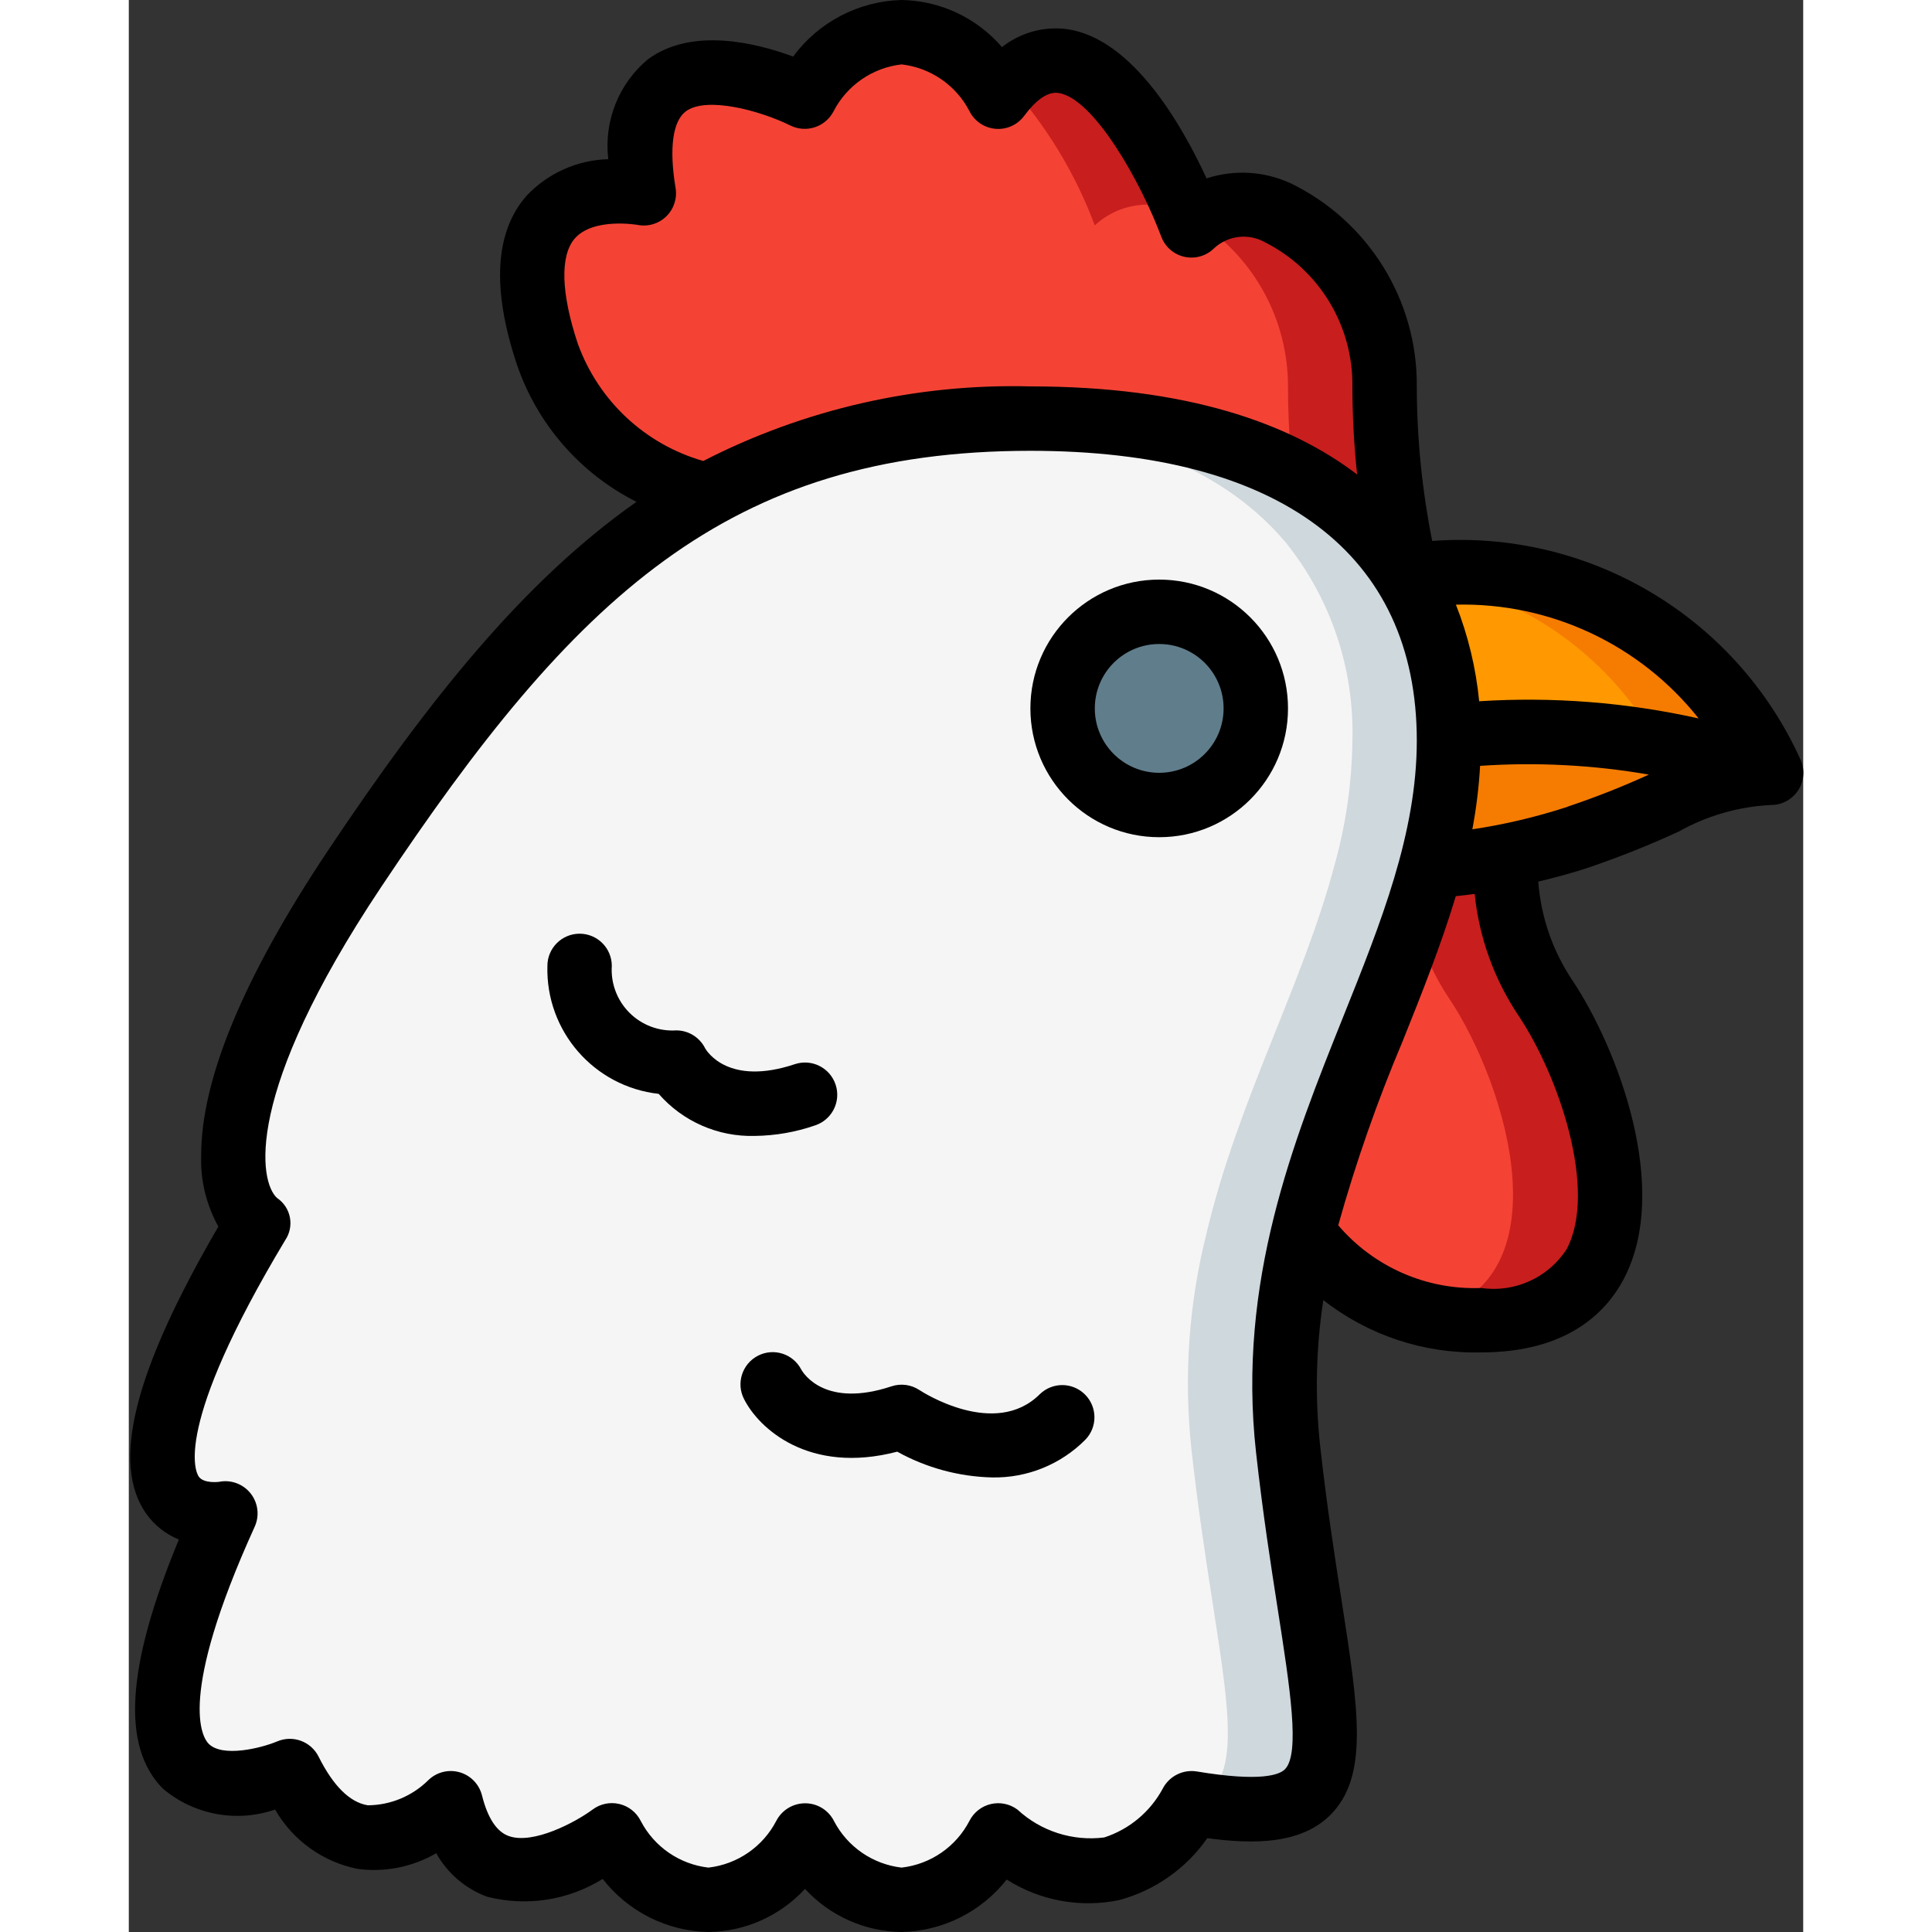 <svg height="512" viewBox="0 0 52 60" width="512" xmlns="http://www.w3.org/2000/svg"><rect x="0" y="0" width="52" height="60" fill="#333333" stroke="none"/><g id="Page-1" fill="none" fill-rule="evenodd"><g id="001---Chicken" fill-rule="nonzero"><g id="Icons" transform="translate(1 1)"><path id="Shape" d="m40 22c0 5.073-3.218 9.757-4.53 15.3-.551 2.188-.71 4.456-.47 6.7 1 9 3 12-3 11 0 0-2 4-6 1-.586 1.142-1.721 1.899-3 2-1.279-.101-2.414-.858-3-2-.586 1.142-1.721 1.899-3 2-1.279-.101-2.414-.858-3-2 0 0-4 3-5-1 0 0-3 3-5-1 0 0-7 3-2-8 0 0-5 1 1-9 0 0-3-2 3-11 3.57-5.35 6.78-9.28 10.9-11.6h.01c3.093-1.676 6.574-2.505 10.09-2.4 14 0 12.943 9.9 13 10z" fill="#f5f5f5"/><path id="Shape" d="m37.893 15.8c-2.566-3.011-6.935-3.8-10.893-3.8-.525 0-1.035.015-1.533.043 3.492.186 7.186 1.106 9.452 3.791 1.406 1.742 2.144 3.928 2.081 6.166-.015 1.326-.207 2.644-.57 3.92-.97 3.65-2.98 7.24-3.96 11.38-.551 2.188-.71 4.456-.47 6.7.763 6.871 2.1 10.236.022 11 5.971.991 3.978-2.012 2.978-11-.24-2.244-.081-4.512.47-6.7.98-4.14 2.99-7.73 3.96-11.38.363-1.276.555-2.594.57-3.92.069-2.253-.68-4.455-2.107-6.2z" fill="#cfd8dc"/><path id="Shape" d="m50 23c-3.206-1.125-6.623-1.515-10-1.14.015-1.722-.43-3.417-1.29-4.91-.008-.023-.015-.046-.02-.07 4.715-.725 9.337 1.776 11.31 6.12z" fill="#ff9801"/><path id="Shape" d="m46.484 22.079c1.198.197 2.375.506 3.516.921-1.969-4.338-6.581-6.839-11.29-6.122 3.274.389 6.165 2.323 7.774 5.201z" fill="#f57c00"/><path id="Shape" d="m50 23c-2 0-3 1-6 2-.734.239-1.482.432-2.24.58-.77.154-1.548.268-2.33.34.363-1.276.555-2.594.57-3.92v-.14c3.377-.375 6.794.015 10 1.14z" fill="#f57c00"/><path id="Shape" d="m38.69 16.88h-.02c-1.7-2.81-5.23-4.88-11.67-4.88-3.516-.105-6.997.724-10.09 2.4h-.01c-2.262-.563-4.097-2.212-4.9-4.4-2-6 3-5 3-5-1-6 5-3 5-3 .586-1.142 1.721-1.899 3-2 1.279.101 2.414.858 3 2 3-4 6 4 6 4 2-2 6 1 6 5 .005 1.98.236 3.953.69 5.88z" fill="#f44335"/><path id="Shape" d="m29 6c.786-.732 1.962-.855 2.882-.3-.557-1.346-3.014-6.757-5.552-4.092 1.159 1.283 2.065 2.773 2.67 4.392z" fill="#c81e1e"/><path id="Shape" d="m38 11c0-3.89-3.777-6.82-5.825-5.14 1.76 1.116 2.826 3.056 2.825 5.14.001.885.048 1.77.142 2.65 1.453.729 2.674 1.847 3.528 3.23h.02c-.454-1.927-.685-3.9-.69-5.88z" fill="#c81e1e"/><path id="Shape" d="m41 40c-2.179.081-4.254-.932-5.53-2.7.98-4.14 2.99-7.73 3.96-11.38.782-.072 1.56-.186 2.33-.34-.069 1.568.365 3.117 1.24 4.42 2 3 4 10-2 10z" fill="#f44335"/><path id="Shape" d="m43 30c-.875-1.303-1.309-2.852-1.24-4.42-.77.154-1.548.268-2.33.34-.143.536-.312 1.072-.493 1.607.2.883.56 1.721 1.063 2.473 1.824 2.735 3.626 8.779-.614 9.827.53.114 1.071.172 1.614.173 6 0 4-7 2-10z" fill="#c81e1e"/><circle id="Oval" cx="31" cy="21" fill="#607d8b" r="3"/></g><g id="Icons_copy" fill="#000"><path id="Shape" d="m.542 47.011c.254.358.606.635 1.013.8-1.634 3.948-1.79 6.421-.5 7.734.966.817 2.292 1.065 3.488.652.547.954 1.479 1.625 2.557 1.842.847.115 1.708-.056 2.447-.485.35.625.911 1.104 1.583 1.351 1.221.312 2.517.112 3.587-.553.791 1.015 1.996 1.621 3.283 1.648 1.142-.015 2.226-.499 3-1.339.774.84 1.858 1.324 3 1.339 1.277-.028 2.474-.626 3.264-1.629 1.039.66 2.295.888 3.5.636 1.107-.3 2.074-.98 2.73-1.921 1.485.2 2.913.178 3.815-.714 1.208-1.2.886-3.258.354-6.675-.216-1.387-.461-2.959-.666-4.807-.162-1.503-.128-3.021.1-4.515 1.396 1.095 3.13 1.669 4.903 1.625 2.65 0 3.862-1.225 4.413-2.253 1.5-2.8-.174-7.192-1.58-9.3-.613-.914-.978-1.971-1.061-3.068.534-.128 1.054-.267 1.544-.43.96-.326 1.902-.702 2.822-1.126.878-.492 1.857-.774 2.862-.823.347.002.67-.177.854-.472s.201-.664.046-.974c-2.016-4.421-6.575-7.117-11.421-6.754-.316-1.58-.477-3.188-.479-4.8.021-2.69-1.513-5.151-3.937-6.317-.816-.37-1.741-.421-2.592-.143-.756-1.64-2.291-4.34-4.326-4.634-.724-.097-1.455.104-2.028.557-.783-.91-1.917-1.443-3.117-1.463-1.334.035-2.577.683-3.369 1.757-1.129-.42-3.142-.927-4.512.087-.908.758-1.37 1.925-1.228 3.1-.961.025-1.873.432-2.534 1.131-.988 1.12-1.091 2.883-.306 5.24.631 1.855 1.965 3.388 3.715 4.27-3.474 2.441-6.419 6.091-9.6 10.859-2.6 3.9-3.918 7.073-3.918 9.43-.028.774.157 1.541.534 2.218-2.628 4.516-3.339 7.359-2.24 8.919zm42.626-15.456c1.247 1.869 2.455 5.429 1.481 7.248-.575.881-1.608 1.348-2.649 1.197-1.7.065-3.337-.653-4.44-1.948.545-1.946 1.213-3.854 2-5.715.611-1.524 1.2-3.007 1.651-4.505.2-.023.395-.042.586-.07.139 1.358.61 2.66 1.371 3.793zm1.516-6.5c-.965.315-1.955.55-2.959.7.123-.651.203-1.309.241-1.971 1.752-.119 3.511-.028 5.241.272-.823.376-1.665.708-2.523.995zm4.065-2.744c-2.234-.499-4.528-.678-6.812-.533-.1-1.029-.343-2.038-.722-3 2.926-.07 5.715 1.237 7.534 3.529zm-34.8-11.623c-.528-1.582-.561-2.747-.1-3.28.577-.661 1.942-.425 1.95-.424.322.064.655-.034.891-.262.236-.229.345-.559.291-.883-.205-1.231-.091-2.077.32-2.382.645-.476 2.319-.018 3.248.442.492.241 1.086.044 1.338-.442.417-.808 1.21-1.355 2.113-1.457.899.103 1.687.645 2.105 1.447.154.312.46.522.807.553.347.031.685-.12.893-.4.389-.519.742-.757 1.06-.714 1.1.157 2.561 2.758 3.2 4.466.12.318.393.554.725.625.332.072.678-.03.918-.27.435-.4 1.08-.471 1.592-.176 1.676.855 2.723 2.587 2.7 4.469.001.914.05 1.827.147 2.736-2.089-1.592-5.279-2.736-10.147-2.736-3.527-.092-7.02.705-10.159 2.316-1.805-.516-3.252-1.867-3.892-3.632zm-9.092 27.827c.141-.207.193-.461.146-.707-.047-.246-.19-.462-.397-.602-.557-.5-1.065-3.215 3.226-9.651 5.993-8.99 10.758-13.555 20.168-13.555 7.738 0 12 3.2 12 9 0 2.875-1.113 5.653-2.292 8.593-1.542 3.849-3.291 8.213-2.7 13.517.21 1.892.459 3.487.678 4.894.374 2.4.7 4.47.215 4.946-.168.167-.746.395-2.734.064-.43-.069-.857.146-1.057.533-.388.721-1.039 1.265-1.818 1.517-.981.123-1.966-.193-2.692-.864-.236-.177-.539-.241-.827-.174s-.531.258-.665.521c-.417.805-1.207 1.35-2.108 1.453-.897-.104-1.683-.646-2.1-1.447-.169-.336-.513-.549-.89-.55h-.01c-.375.001-.718.211-.891.544-.417.805-1.208 1.35-2.109 1.453-.897-.104-1.683-.646-2.1-1.447-.132-.267-.377-.461-.667-.529s-.596-.004-.833.176c-.519.385-1.839 1.093-2.6.82-.376-.134-.655-.559-.831-1.262-.088-.349-.356-.625-.703-.721-.347-.096-.719.002-.974.257-.499.49-1.169.767-1.869.771-.559-.09-1.073-.6-1.529-1.511-.236-.473-.8-.68-1.286-.473-.488.206-1.7.51-2.131.07-.186-.191-.988-1.412 1.432-6.736.156-.342.107-.743-.127-1.037s-.613-.433-.982-.358c0 0-.469.062-.627-.162-.091-.135-.827-1.492 2.684-7.343z"/><path id="Shape" d="m32 26c2.209 0 4-1.791 4-4s-1.791-4-4-4-4 1.791-4 4 1.791 4 4 4zm0-6c1.105 0 2 .895 2 2s-.895 2-2 2-2-.895-2-2 .895-2 2-2z"/><path id="Shape" d="m16.456 33.971c.75.859 1.845 1.338 2.985 1.306.639-.008 1.272-.118 1.875-.328.525-.175.809-.741.634-1.266s-.741-.809-1.266-.634c-2.055.686-2.729-.391-2.789-.5-.171-.337-.517-.55-.895-.549-.541.034-1.071-.166-1.454-.55s-.582-.914-.546-1.456c-.002-.552-.451-.999-1.003-.997-.552.002-.999.451-.997 1.003-.055 2.021 1.447 3.747 3.456 3.971z"/><path id="Shape" d="m20.886 42.537c-.251-.492-.854-.687-1.345-.435s-.687.854-.435 1.345c.456.911 2.016 2.353 4.758 1.636.904.501 1.916.776 2.949.8 1.085.021 2.131-.403 2.895-1.173.379-.392.374-1.016-.012-1.402s-1.009-.391-1.402-.012c-1.388 1.389-3.646-.064-3.738-.125-.257-.171-.578-.215-.871-.117-2.043.677-2.72-.38-2.798-.517z"/></g></g></g></svg>